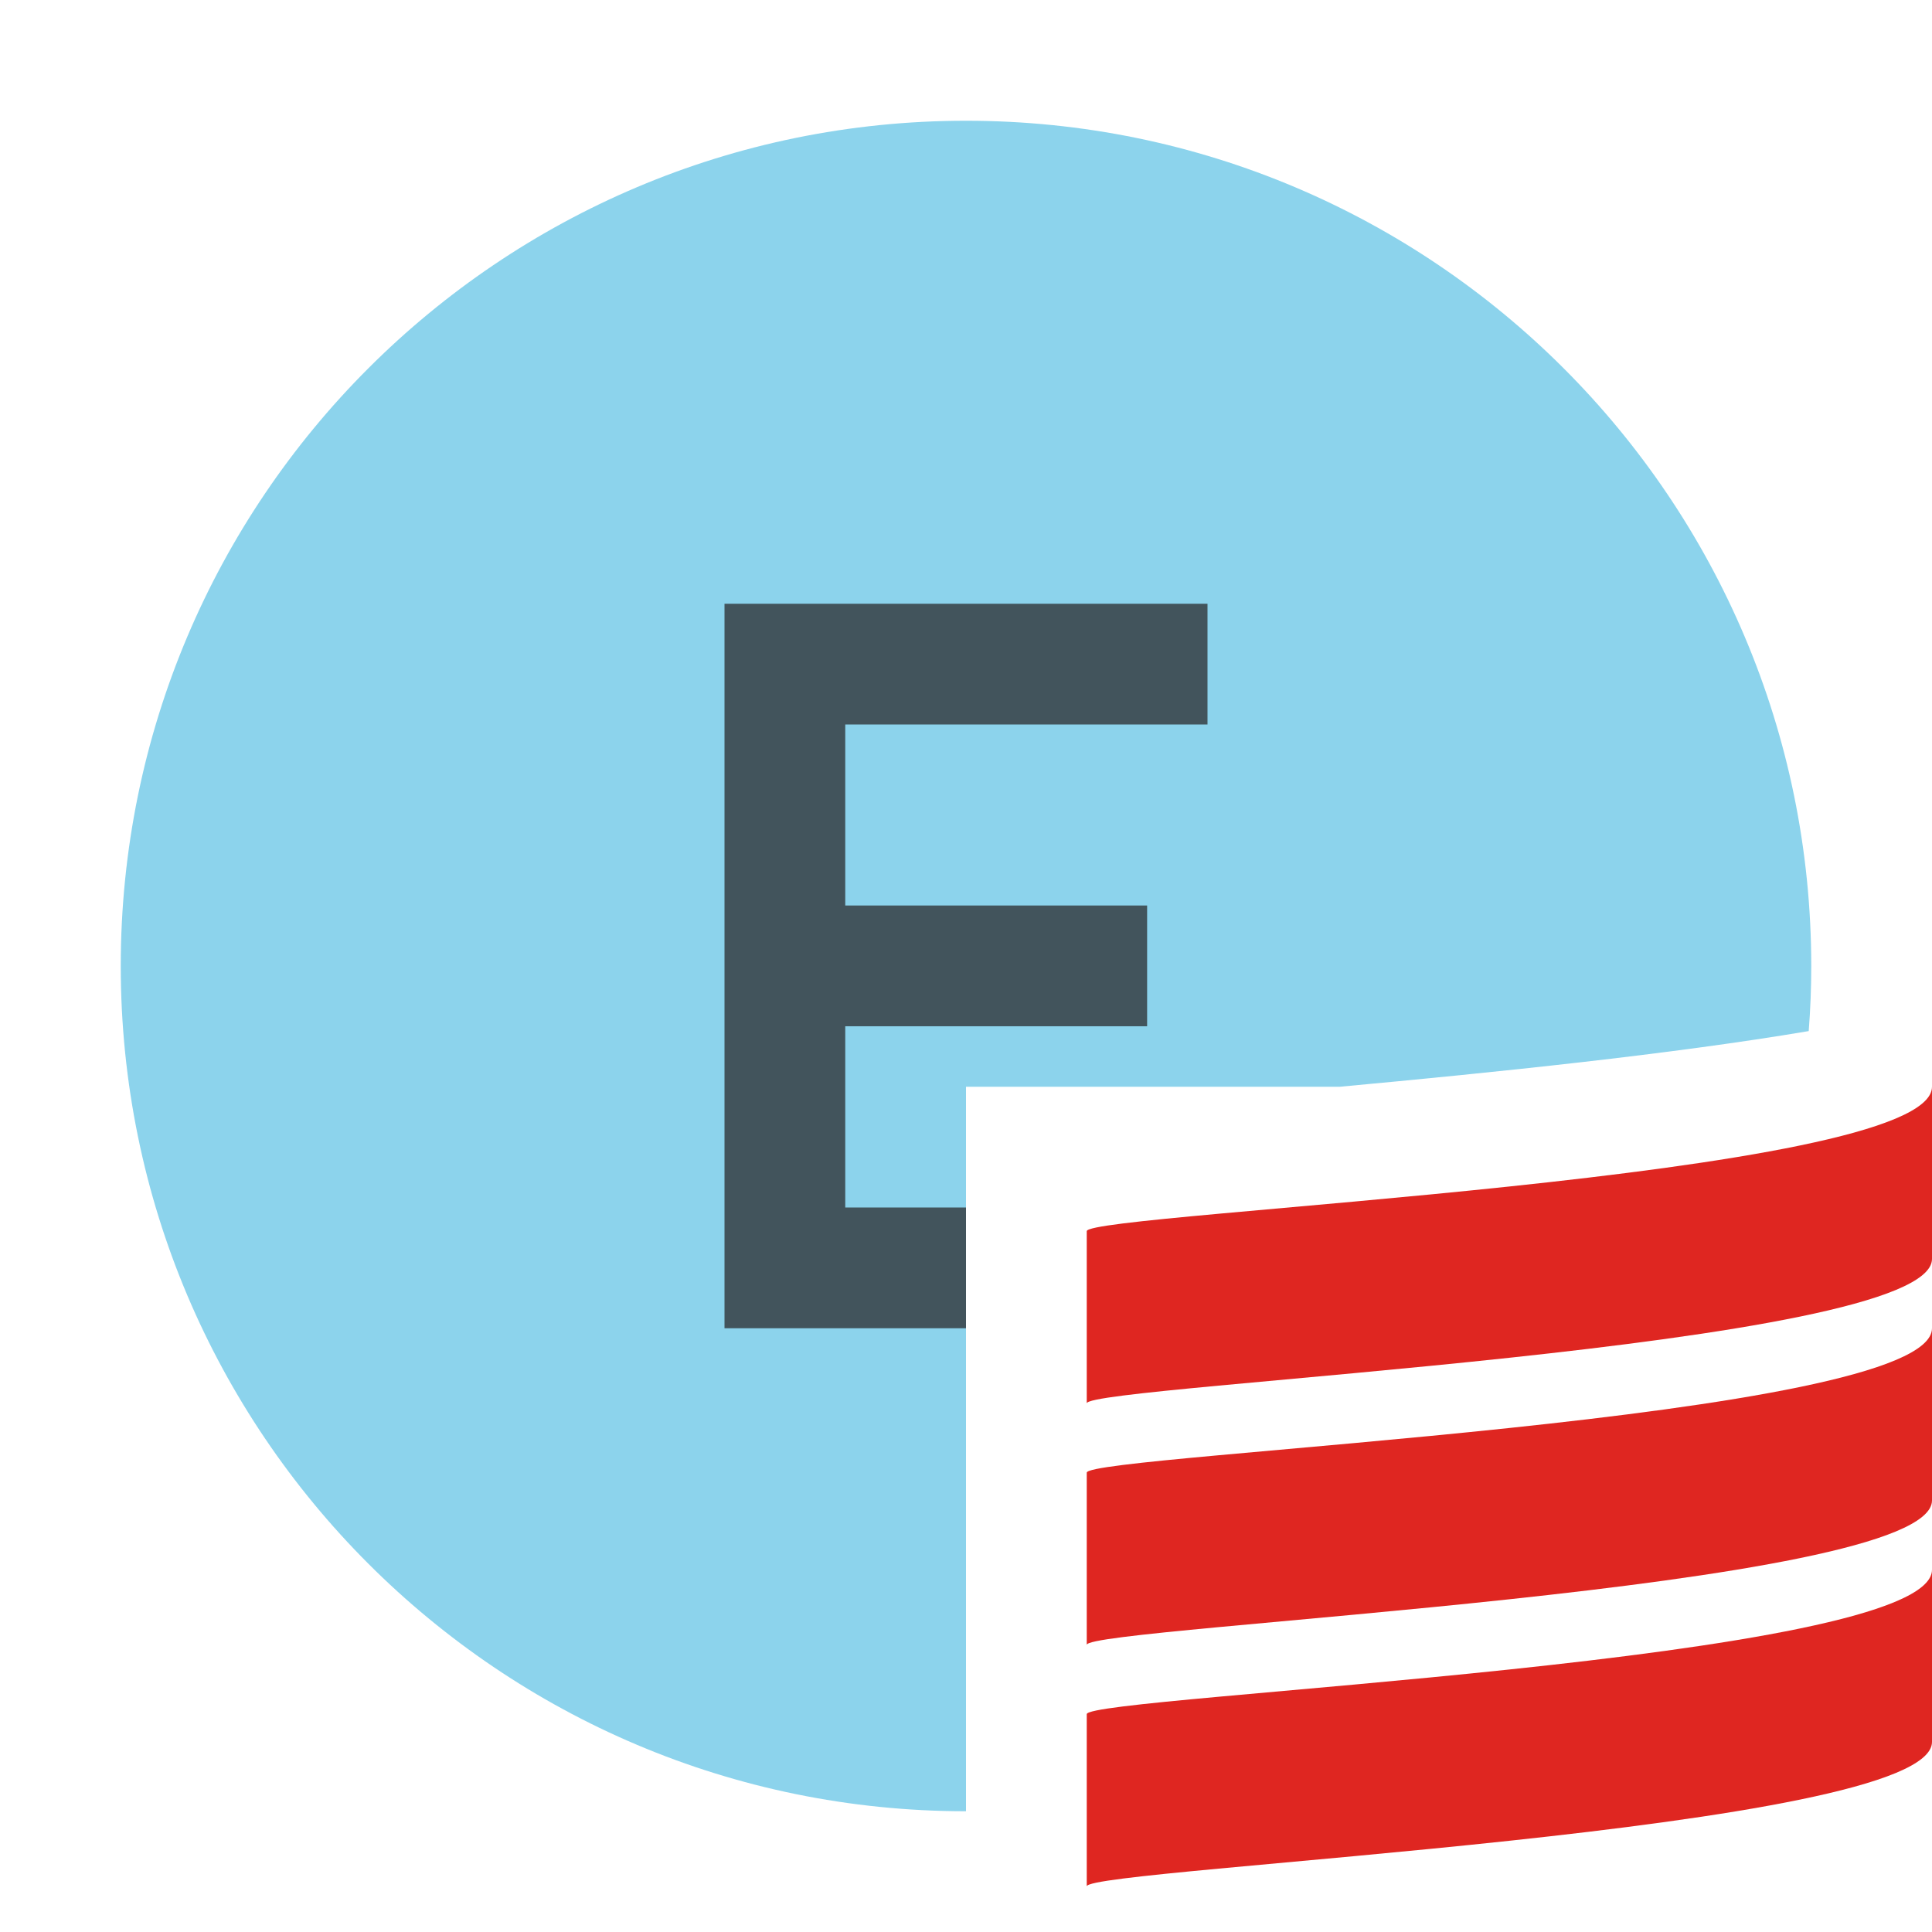 <svg width="16" height="16" viewBox="0 0 16 16" fill="none" xmlns="http://www.w3.org/2000/svg">
<path fill-rule="evenodd" clip-rule="evenodd" d="M11.096 9C12.381 8.881 13.836 8.732 14.979 8.539C14.993 8.361 15 8.182 15 8C15 4.134 11.866 1 8 1C4.134 1 1 4.134 1 8C1 11.866 4.134 15 8 15V11.171V9.337V9H11.096Z" fill="#40B6E0" fill-opacity="0.6"/>
<path d="M9 11.622C9 11.47 16 11.166 16 10.426V9C16 9.761 9 10.043 9 10.196V11.622Z" fill="#DF2621"/>
<path d="M9 15.622C9 15.47 16 15.166 16 14.426V13C16 13.761 9 14.043 9 14.196V15.622Z" fill="#DF2621"/>
<path d="M9 13.622C9 13.47 16 13.166 16 12.426V11C16 11.761 9 12.043 9 12.196V13.622Z" fill="#DF2621"/>
<path fill-rule="evenodd" clip-rule="evenodd" d="M8 11H6V5H10V6H7V7.499H9.5V8.499H7V10H8V11Z" fill="#231F20" fill-opacity="0.7"/>
</svg>
